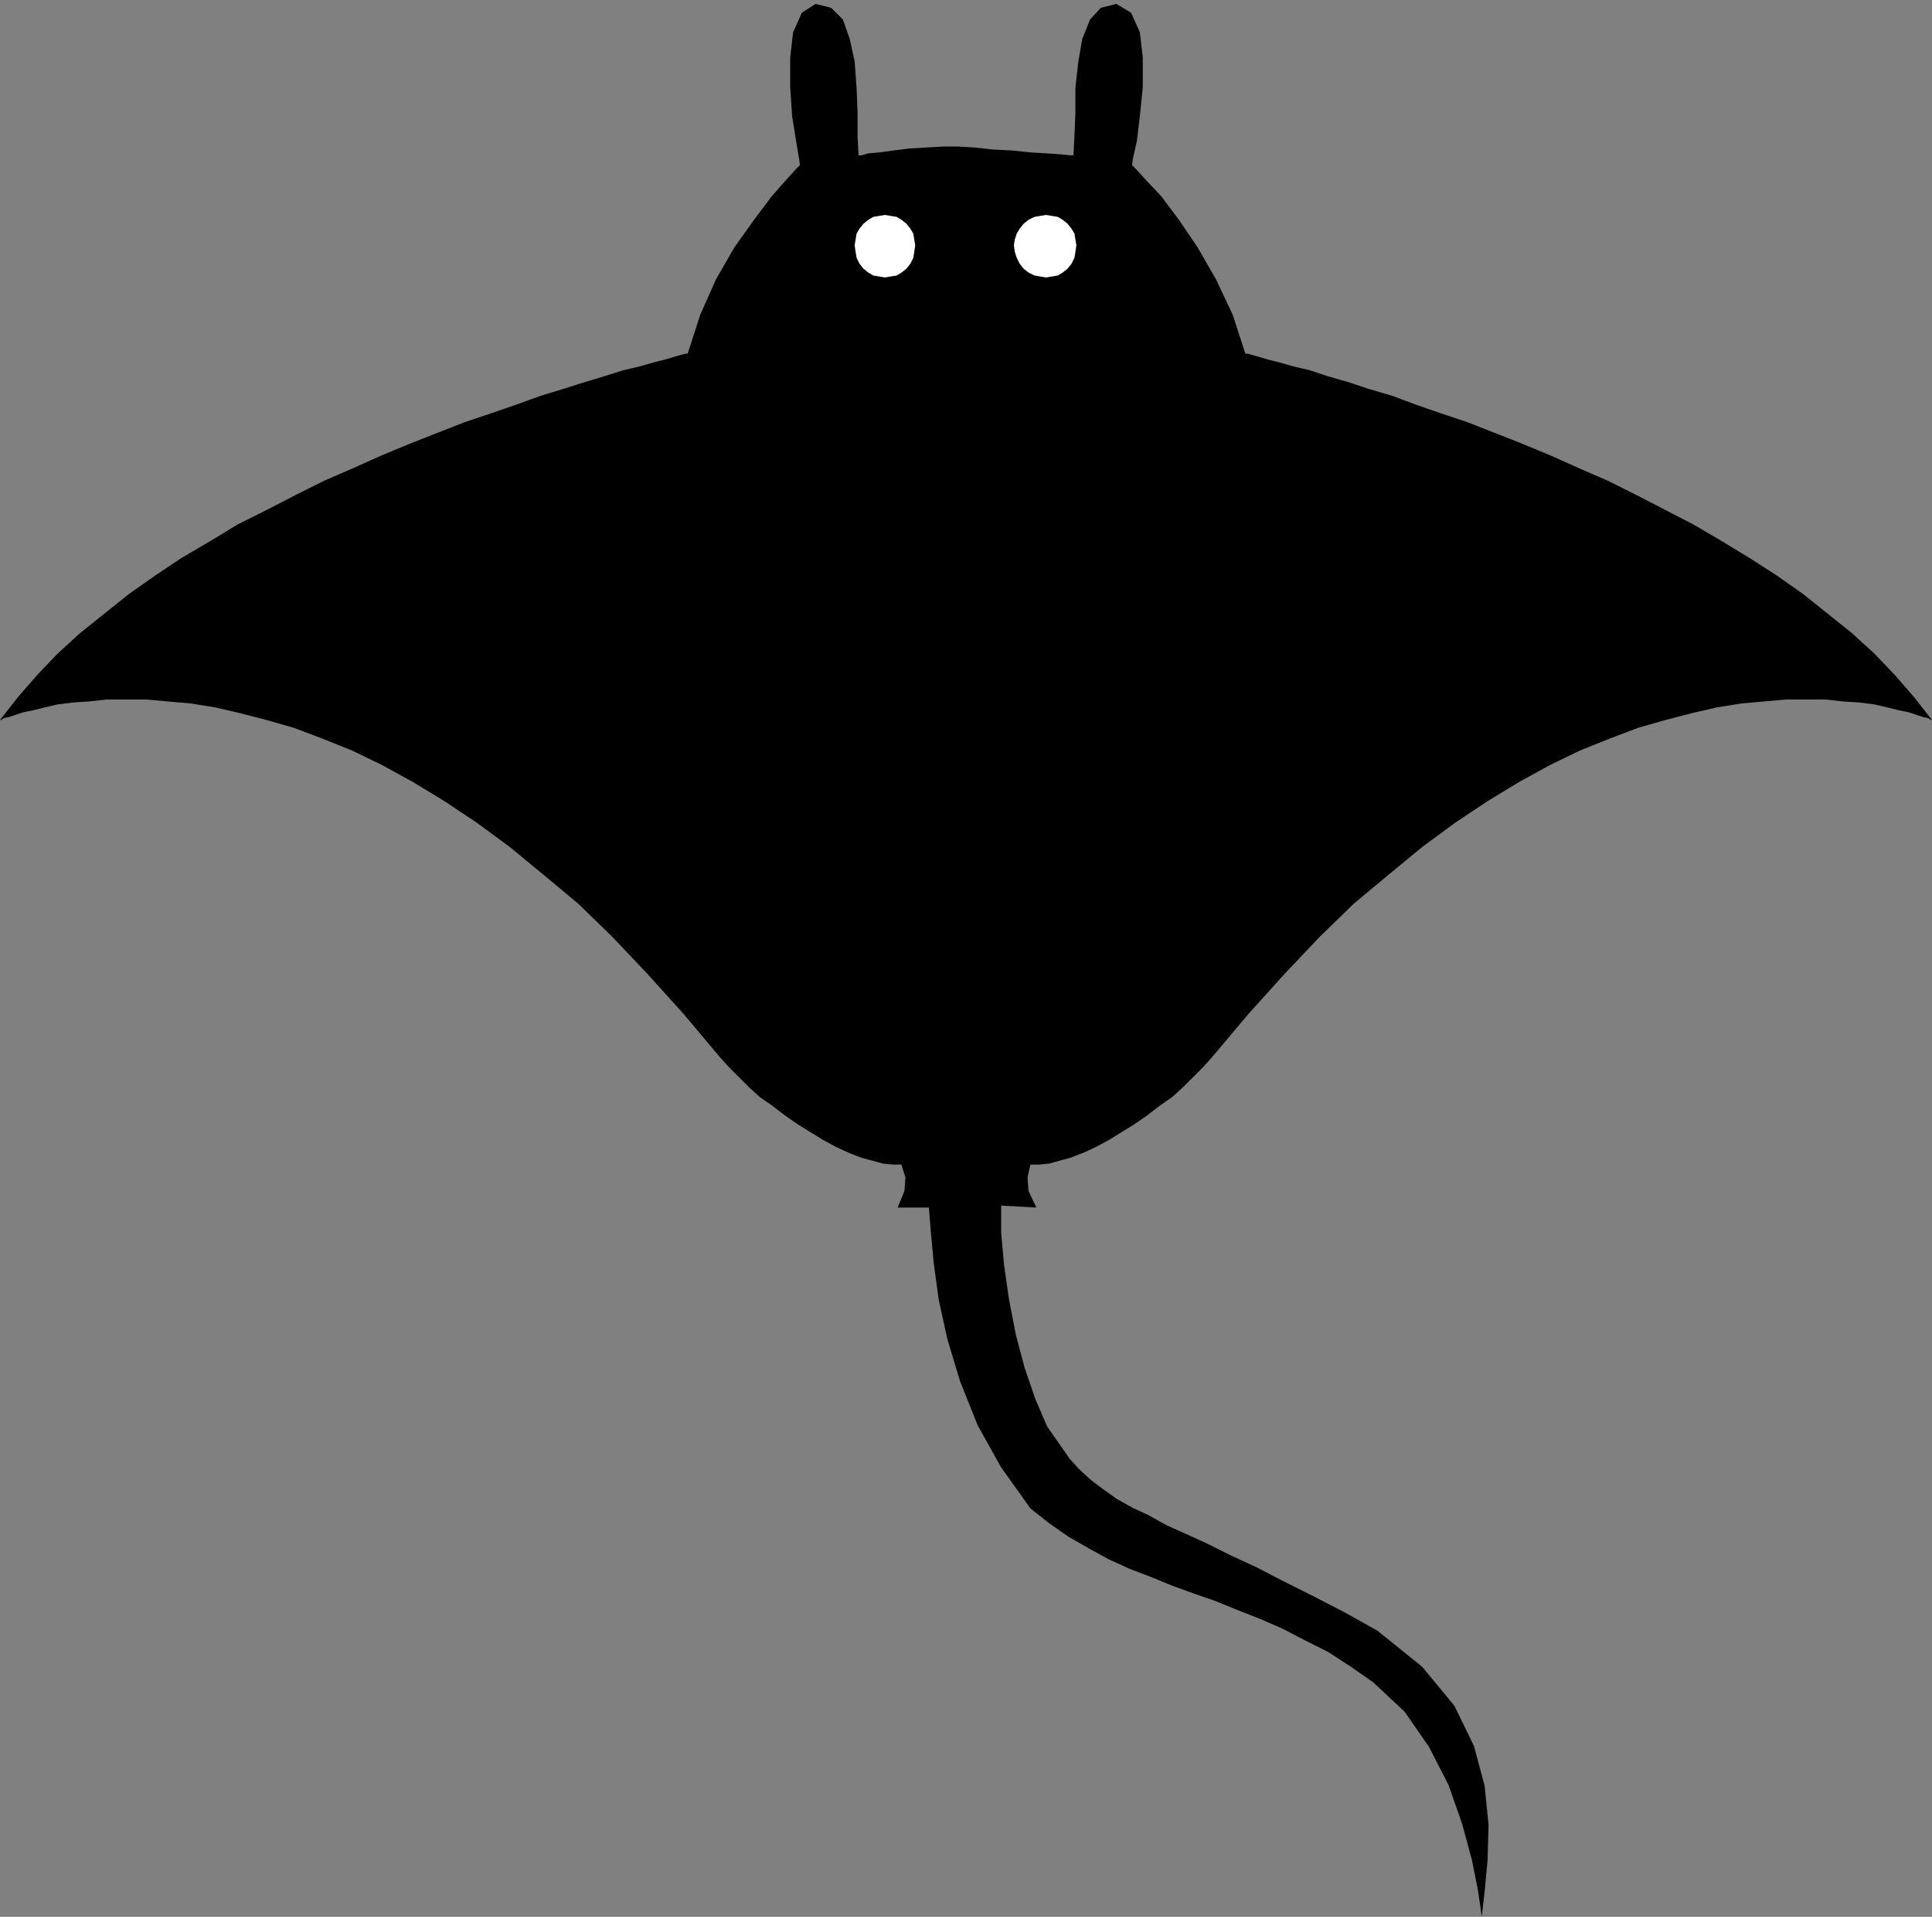 <?xml version="1.0" encoding="UTF-8" standalone="no"?>
<!DOCTYPE svg PUBLIC "-//W3C//DTD SVG 1.0//EN" "http://www.w3.org/TR/2001/REC-SVG-20010904/DTD/svg10.dtd">
<svg xmlns="http://www.w3.org/2000/svg" xmlns:xlink="http://www.w3.org/1999/xlink" fill-rule="evenodd" height="1.962in" preserveAspectRatio="none" stroke-linecap="round" viewBox="0 0 1978 1962" width="1.978in">
<rect x="0" y="0" width="1978" height="1962" fill="#808080" stroke="none"/>
<style type="text/css">
.brush0 { fill: rgb(255,255,255); }
.pen0 { stroke: rgb(0,0,0); stroke-width: 1; stroke-linejoin: round; }
.brush1 { fill: none; }
.pen1 { stroke: none; }
.brush2 { fill: rgb(0,0,0); }
</style>
<g>
<polygon class="pen1 brush2" points="1099,159 1100,140 1101,116 1101,90 1104,63 1108,40 1116,20 1127,8 1143,4 1158,13 1167,33 1170,59 1170,89 1167,119 1164,144 1160,162 1159,169 1163,173 1173,184 1189,201 1207,225 1226,253 1245,286 1262,322 1275,362 1277,362 1281,363 1288,365 1298,368 1310,371 1324,375 1341,379 1359,385 1380,391 1401,398 1425,405 1449,414 1475,423 1502,432 1530,443 1558,454 1587,466 1616,479 1646,492 1676,507 1705,522 1734,537 1763,554 1791,571 1819,589 1846,608 1871,628 1896,648 1919,669 1940,691 1960,714 1978,737 1977,737 1974,735 1969,734 1963,732 1954,729 1944,727 1932,724 1919,721 1903,719 1887,718 1869,716 1849,716 1828,716 1806,718 1783,720 1758,724 1732,730 1705,737 1677,745 1648,756 1618,768 1587,783 1556,800 1523,820 1490,842 1456,867 1422,895 1386,925 1351,959 1315,997 1278,1038 1241,1082 1232,1092 1222,1102 1211,1113 1200,1123 1187,1132 1174,1142 1161,1151 1148,1159 1135,1167 1122,1174 1109,1180 1096,1185 1085,1188 1074,1191 1064,1192 1055,1192 1054,1196 1052,1205 1053,1219 1061,1236 1025,1234 1025,1262 1028,1295 1033,1330 1040,1366 1049,1400 1060,1432 1072,1460 1086,1480 1095,1493 1105,1504 1117,1515 1129,1524 1143,1534 1159,1543 1176,1551 1194,1561 1214,1570 1236,1580 1260,1592 1286,1604 1313,1618 1343,1633 1376,1650 1410,1669 1456,1706 1489,1746 1509,1787 1520,1828 1524,1868 1523,1904 1520,1936 1517,1962 1516,1954 1513,1934 1507,1904 1497,1867 1483,1827 1463,1788 1438,1752 1406,1722 1383,1706 1360,1691 1336,1679 1313,1667 1290,1657 1267,1648 1245,1639 1222,1631 1200,1623 1178,1614 1157,1606 1135,1596 1115,1585 1094,1573 1074,1559 1055,1544 1025,1502 1001,1459 983,1414 970,1371 961,1330 956,1293 953,1261 951,1236 919,1236 926,1219 927,1205 924,1196 923,1192 914,1192 904,1191 893,1188 882,1185 869,1180 856,1174 843,1167 830,1159 817,1151 804,1142 791,1132 778,1123 767,1113 756,1102 746,1092 737,1082 700,1038 663,997 627,959 592,925 556,895 522,867 488,842 455,820 422,800 391,783 360,768 330,756 301,745 273,737 246,730 220,724 195,720 172,718 150,716 129,716 109,716 91,718 75,719 59,721 46,724 34,727 24,729 15,732 9,734 4,735 1,737 0,737 18,714 38,691 59,669 82,648 107,628 132,608 159,589 186,571 215,554 243,537 273,522 302,507 332,492 362,479 391,466 420,454 448,443 476,432 503,423 529,414 554,405 577,398 599,391 619,385 638,379 655,375 669,371 681,368 691,365 698,363 702,362 704,362 717,322 733,286 752,253 772,225 790,201 805,184 815,173 819,169 818,162 815,144 811,119 809,89 809,59 812,33 821,13 835,4 851,8 863,20 870,40 875,63 877,90 878,116 878,140 879,159 882,159 889,157 900,156 915,154 931,152 948,151 965,150 981,150 998,151 1016,153 1036,154 1055,156 1072,157 1086,158 1096,159 1099,159"/>
<polygon class="pen1 brush0" points="906,284 912,283 918,282 923,279 928,275 932,270 935,264 936,258 937,251 936,245 935,239 932,234 928,229 923,225 918,222 912,221 906,220 900,221 894,222 889,225 884,229 880,234 877,239 876,245 875,251 876,258 877,264 880,270 884,275 889,279 894,282 900,283 906,284"/>
<polygon class="pen1 brush0" points="1071,284 1077,283 1083,282 1088,279 1093,275 1097,270 1100,264 1101,258 1102,251 1101,245 1100,239 1097,234 1093,229 1088,225 1083,222 1077,221 1071,220 1065,221 1059,222 1053,225 1048,229 1044,234 1041,239 1039,245 1038,251 1039,258 1041,264 1044,270 1048,275 1053,279 1059,282 1065,283 1071,284"/>
</g>
</svg>
